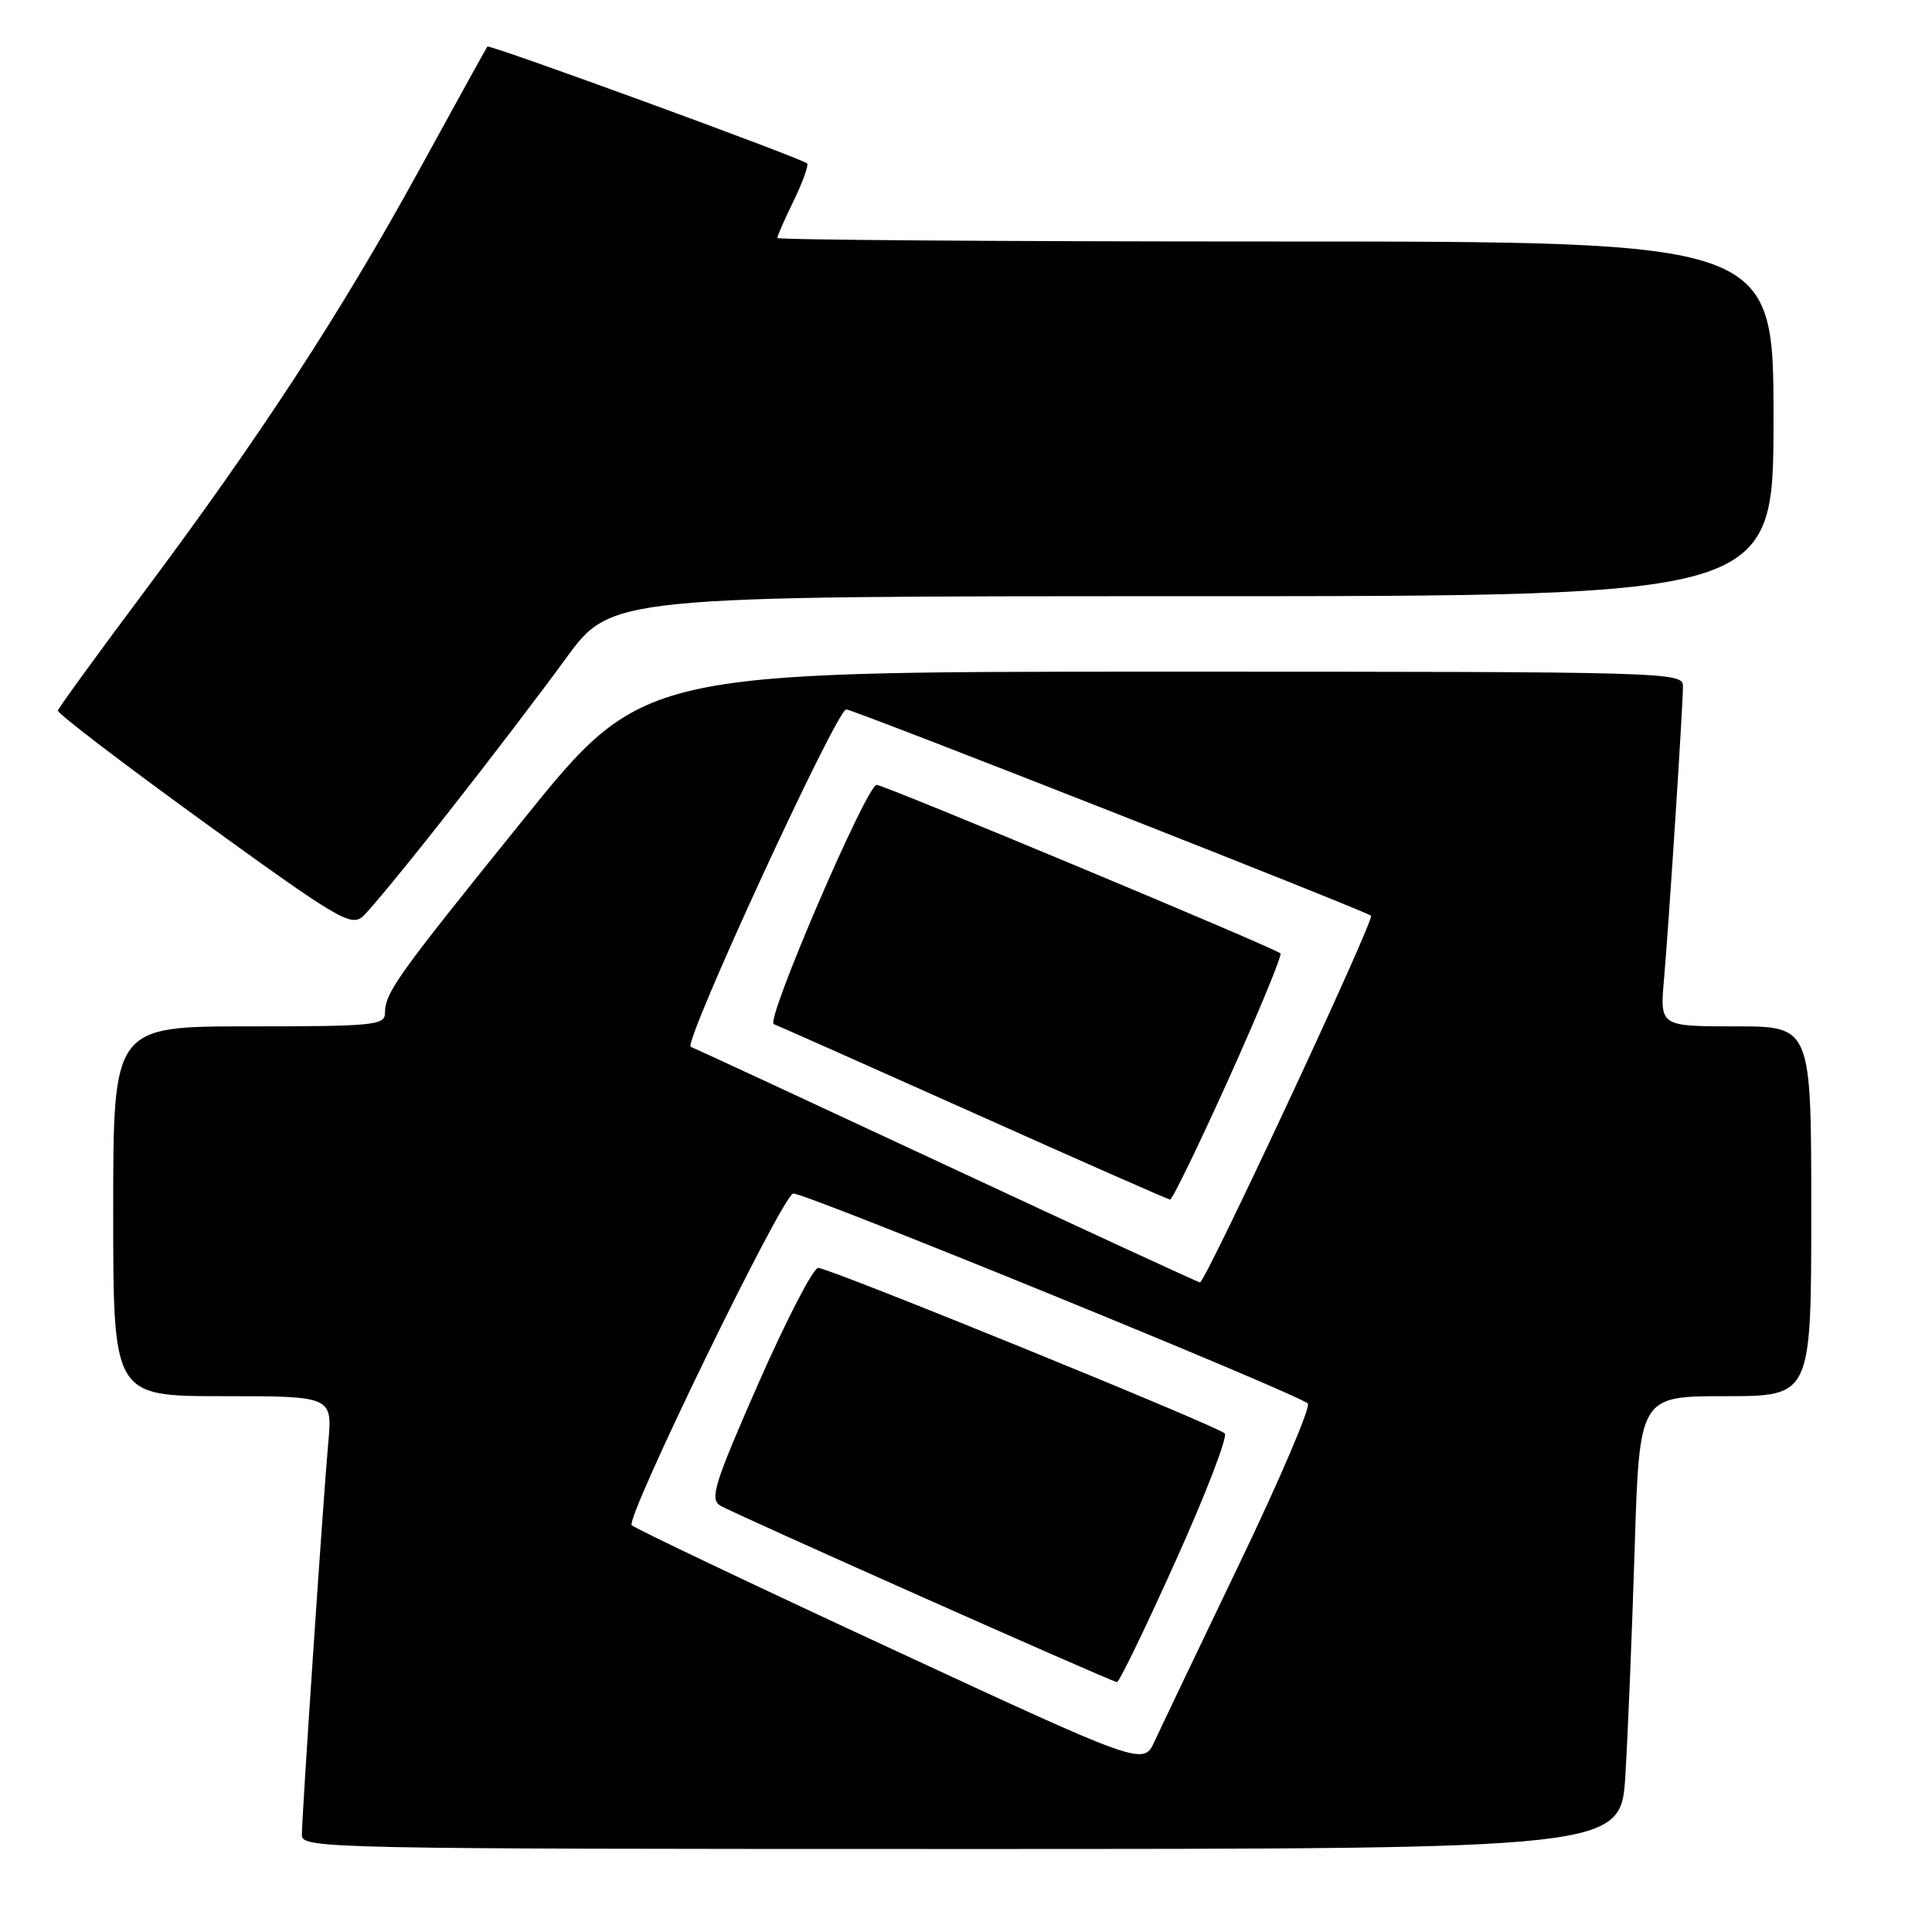 <?xml version="1.0" encoding="UTF-8" standalone="no"?>
<!DOCTYPE svg PUBLIC "-//W3C//DTD SVG 1.1//EN" "http://www.w3.org/Graphics/SVG/1.1/DTD/svg11.dtd" >
<svg xmlns="http://www.w3.org/2000/svg" xmlns:xlink="http://www.w3.org/1999/xlink" version="1.1" viewBox="0 0 256 256">
 <g >
 <path fill="currentColor"
d=" M 215.37 235.25 C 215.70 229.89 216.25 216.39 216.60 205.25 C 217.23 185.00 217.23 185.00 228.62 185.00 C 240.00 185.00 240.00 185.00 240.00 160.50 C 240.00 136.00 240.00 136.00 229.97 136.00 C 219.94 136.00 219.94 136.00 220.49 129.75 C 221.15 122.14 223.00 93.58 223.00 90.92 C 223.00 89.05 221.38 89.00 154.08 89.00 C 85.16 89.00 85.16 89.00 69.33 108.61 C 52.50 129.46 51.04 131.50 51.01 134.25 C 51.00 135.85 49.47 136.00 33.00 136.00 C 15.00 136.00 15.00 136.00 15.00 160.50 C 15.00 185.00 15.00 185.00 29.53 185.00 C 44.06 185.00 44.06 185.00 43.49 191.25 C 42.81 198.83 40.00 240.58 40.00 243.16 C 40.00 244.93 43.17 245.00 127.39 245.00 C 214.78 245.00 214.78 245.00 215.37 235.25 Z  M 59.39 107.67 C 64.66 100.98 71.67 91.79 74.98 87.25 C 80.99 79.00 80.99 79.00 158.00 79.00 C 235.00 79.00 235.00 79.00 235.00 55.50 C 235.00 32.00 235.00 32.00 169.00 32.00 C 132.70 32.00 103.00 31.79 103.00 31.53 C 103.00 31.27 103.98 29.03 105.19 26.55 C 106.39 24.07 107.18 21.87 106.94 21.65 C 106.13 20.93 64.83 5.83 64.58 6.17 C 64.44 6.35 60.38 13.70 55.56 22.50 C 45.21 41.38 34.44 57.90 19.05 78.49 C 12.88 86.74 7.76 93.79 7.67 94.15 C 7.58 94.51 16.25 101.14 26.94 108.88 C 44.85 121.85 46.52 122.84 48.11 121.40 C 49.05 120.55 54.13 114.37 59.39 107.67 Z  M 118.00 218.42 C 99.57 209.88 84.14 202.53 83.71 202.10 C 82.82 201.22 103.50 158.70 105.09 158.15 C 106.09 157.80 171.74 184.59 173.29 185.97 C 173.72 186.36 169.67 195.86 164.28 207.09 C 158.89 218.31 153.81 228.95 152.99 230.73 C 151.50 233.96 151.50 233.96 118.00 218.42 Z  M 155.78 206.83 C 159.79 197.94 162.71 190.34 162.28 189.93 C 161.17 188.89 109.87 168.00 108.42 168.00 C 107.76 168.00 104.21 174.86 100.52 183.24 C 94.66 196.58 94.02 198.61 95.42 199.49 C 96.88 200.42 146.86 222.65 148.00 222.89 C 148.28 222.94 151.78 215.72 155.78 206.83 Z  M 125.50 154.47 C 107.35 146.00 92.06 138.91 91.53 138.71 C 90.44 138.31 110.86 94.00 112.13 94.00 C 113.07 94.00 181.07 120.74 181.67 121.34 C 182.17 121.84 159.69 170.01 159.00 169.93 C 158.72 169.89 143.65 162.94 125.50 154.47 Z  M 162.84 142.88 C 166.83 134.02 169.90 126.57 169.67 126.33 C 168.96 125.63 117.15 104.00 116.16 104.00 C 114.84 104.00 101.38 135.29 102.53 135.70 C 103.06 135.90 114.97 141.19 129.00 147.47 C 143.03 153.76 154.74 158.92 155.04 158.95 C 155.33 158.98 158.84 151.75 162.84 142.88 Z "/>
</g>
</svg>